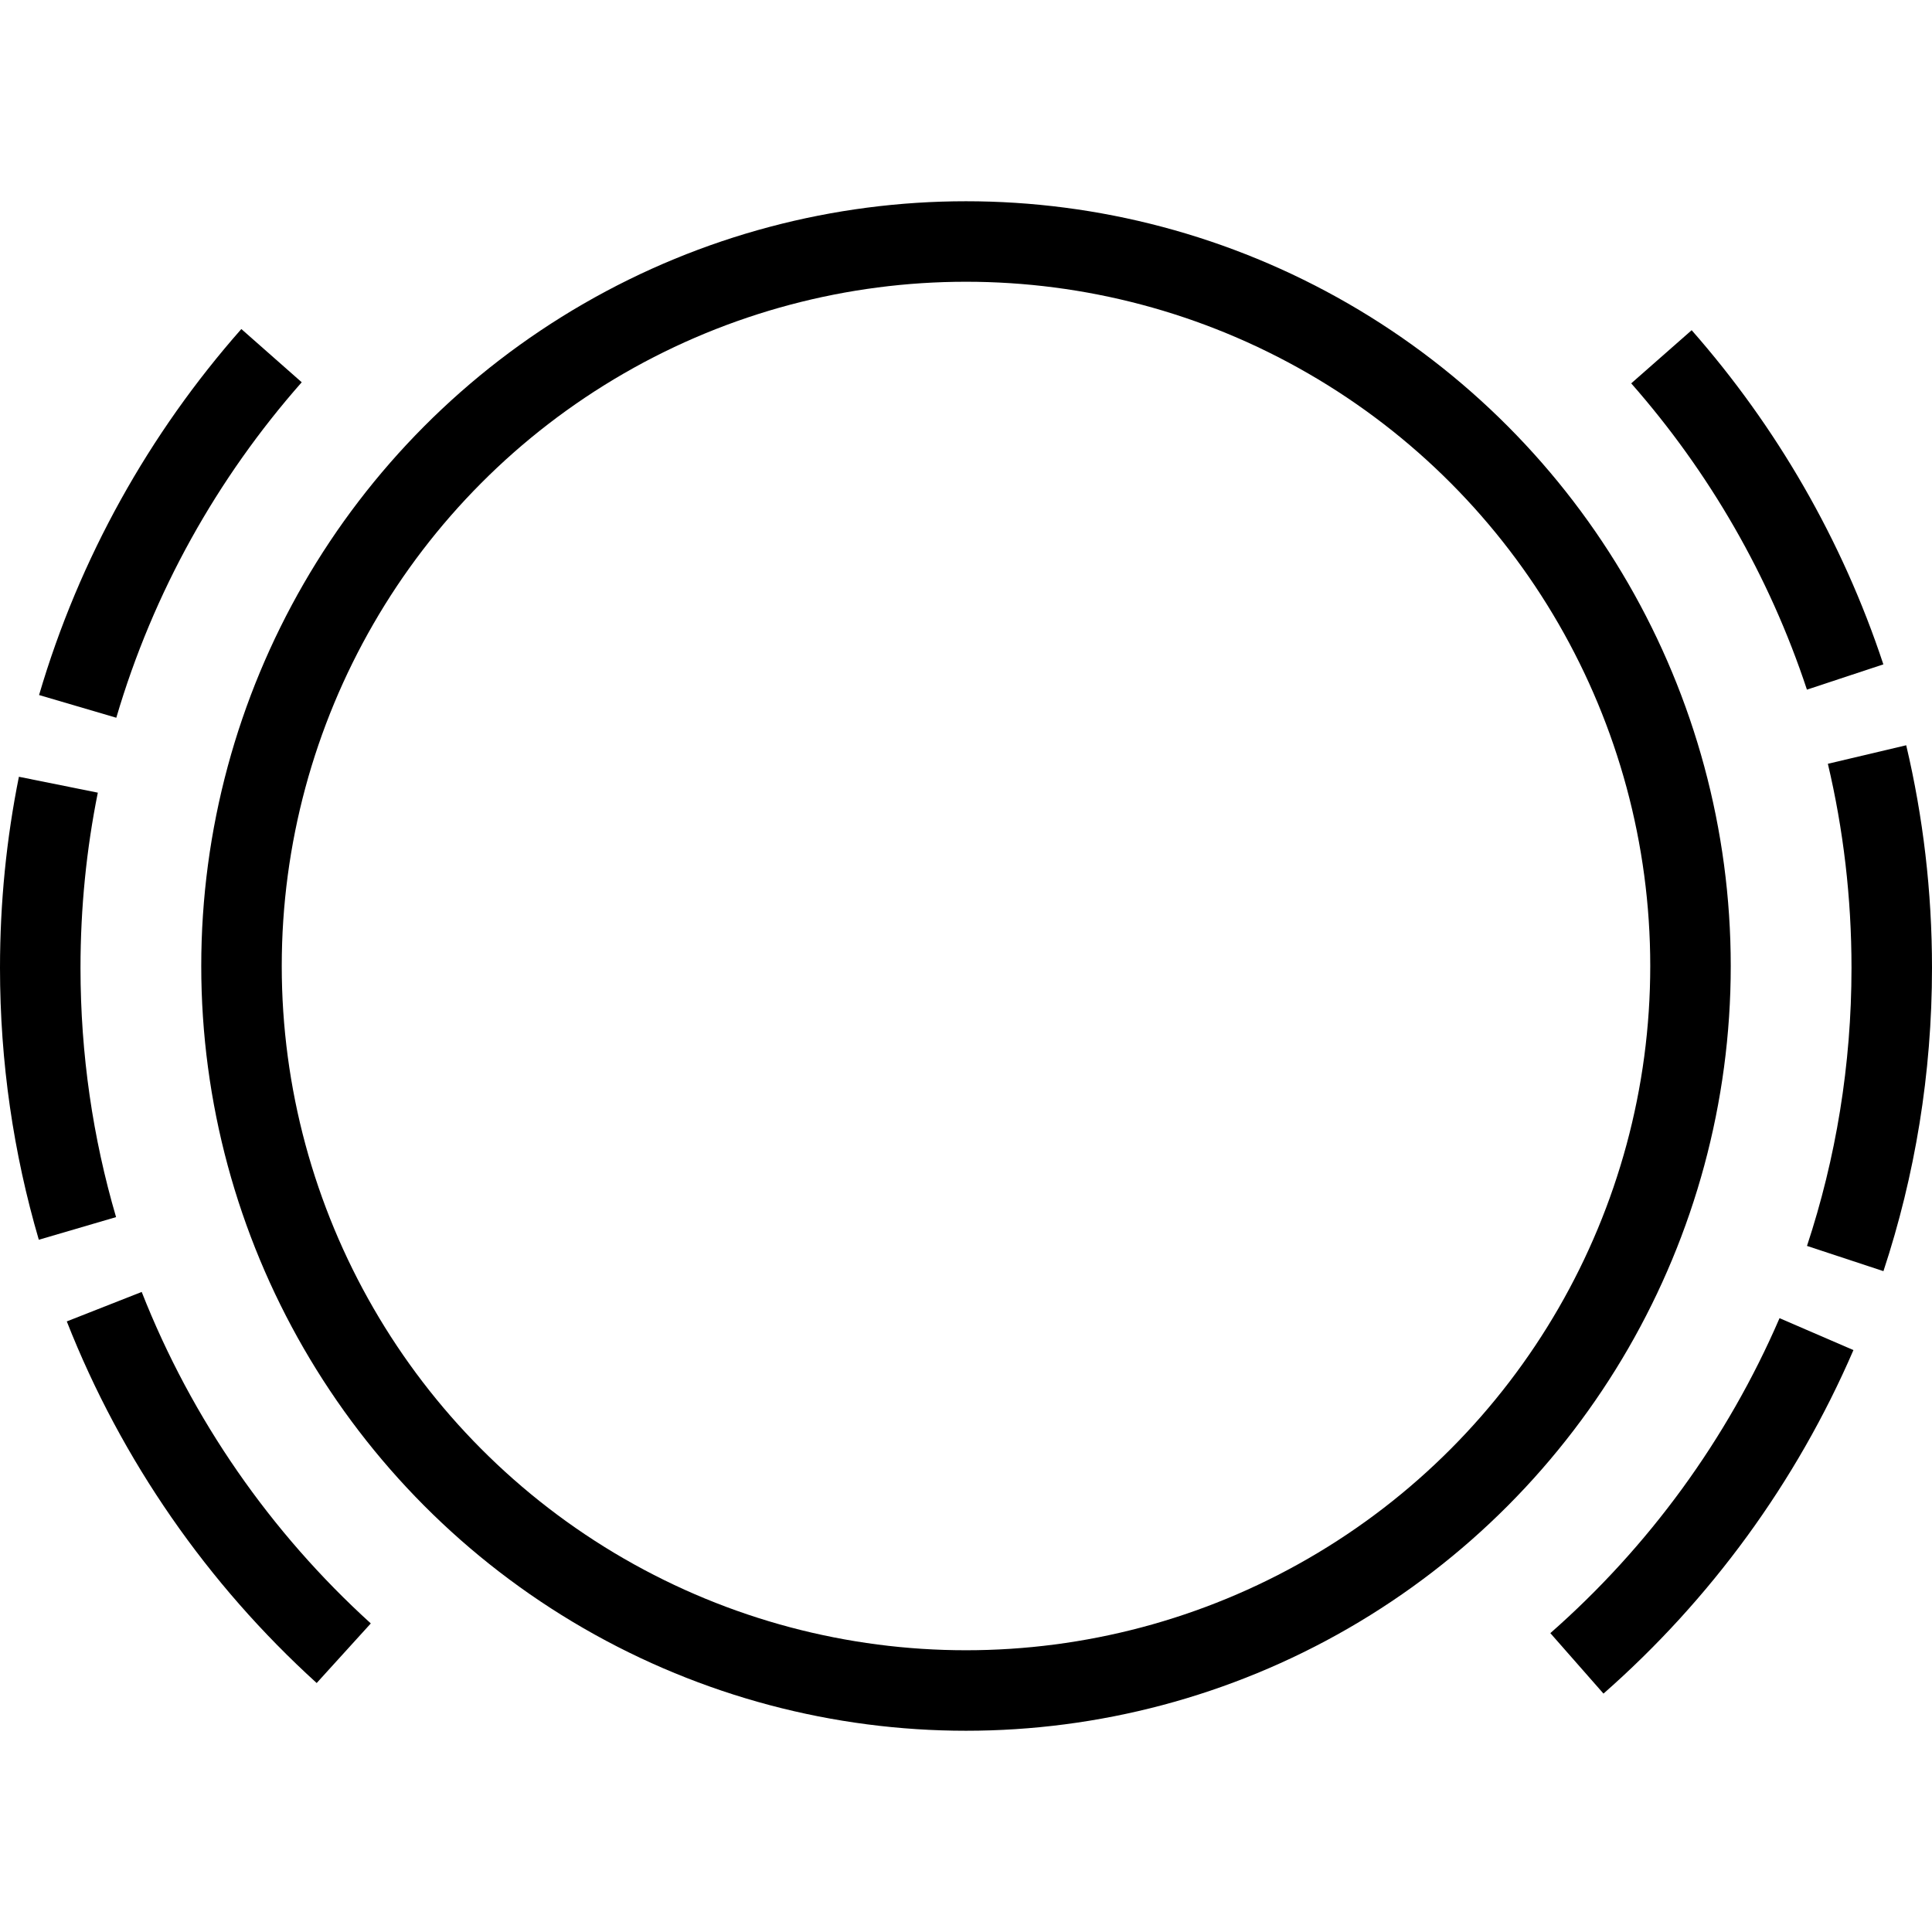 <svg width="24" height="24" viewBox="0 0 24 24" version="1.1" xmlns="http://www.w3.org/2000/svg">
    <title>
        brake-pad-small
    </title>
    <g stroke="currentColor" stroke-width="1" fill="none" fill-rule="evenodd">
        <circle cx="12" cy="12" r="9"/>
        <path d="M3.373,4.418 C2.277,5.661 1.445,7.142 0.965,8.775 M0.725,9.748 C0.577,10.483 0.5,11.244 0.5,12.023 C0.5,13.147 0.661,14.233 0.962,15.26 M1.295,16.232 C1.947,17.89 2.974,19.36 4.27,20.537"/>
        <path d="M19.589,20.663 C20.861,19.545 21.884,18.15 22.565,16.573 M22.922,15.634 C23.297,14.498 23.5,13.284 23.5,12.023 C23.5,11.111 23.394,10.223 23.193,9.373 M22.921,8.41 C22.431,6.928 21.647,5.578 20.639,4.432"/>
    </g>
</svg>
